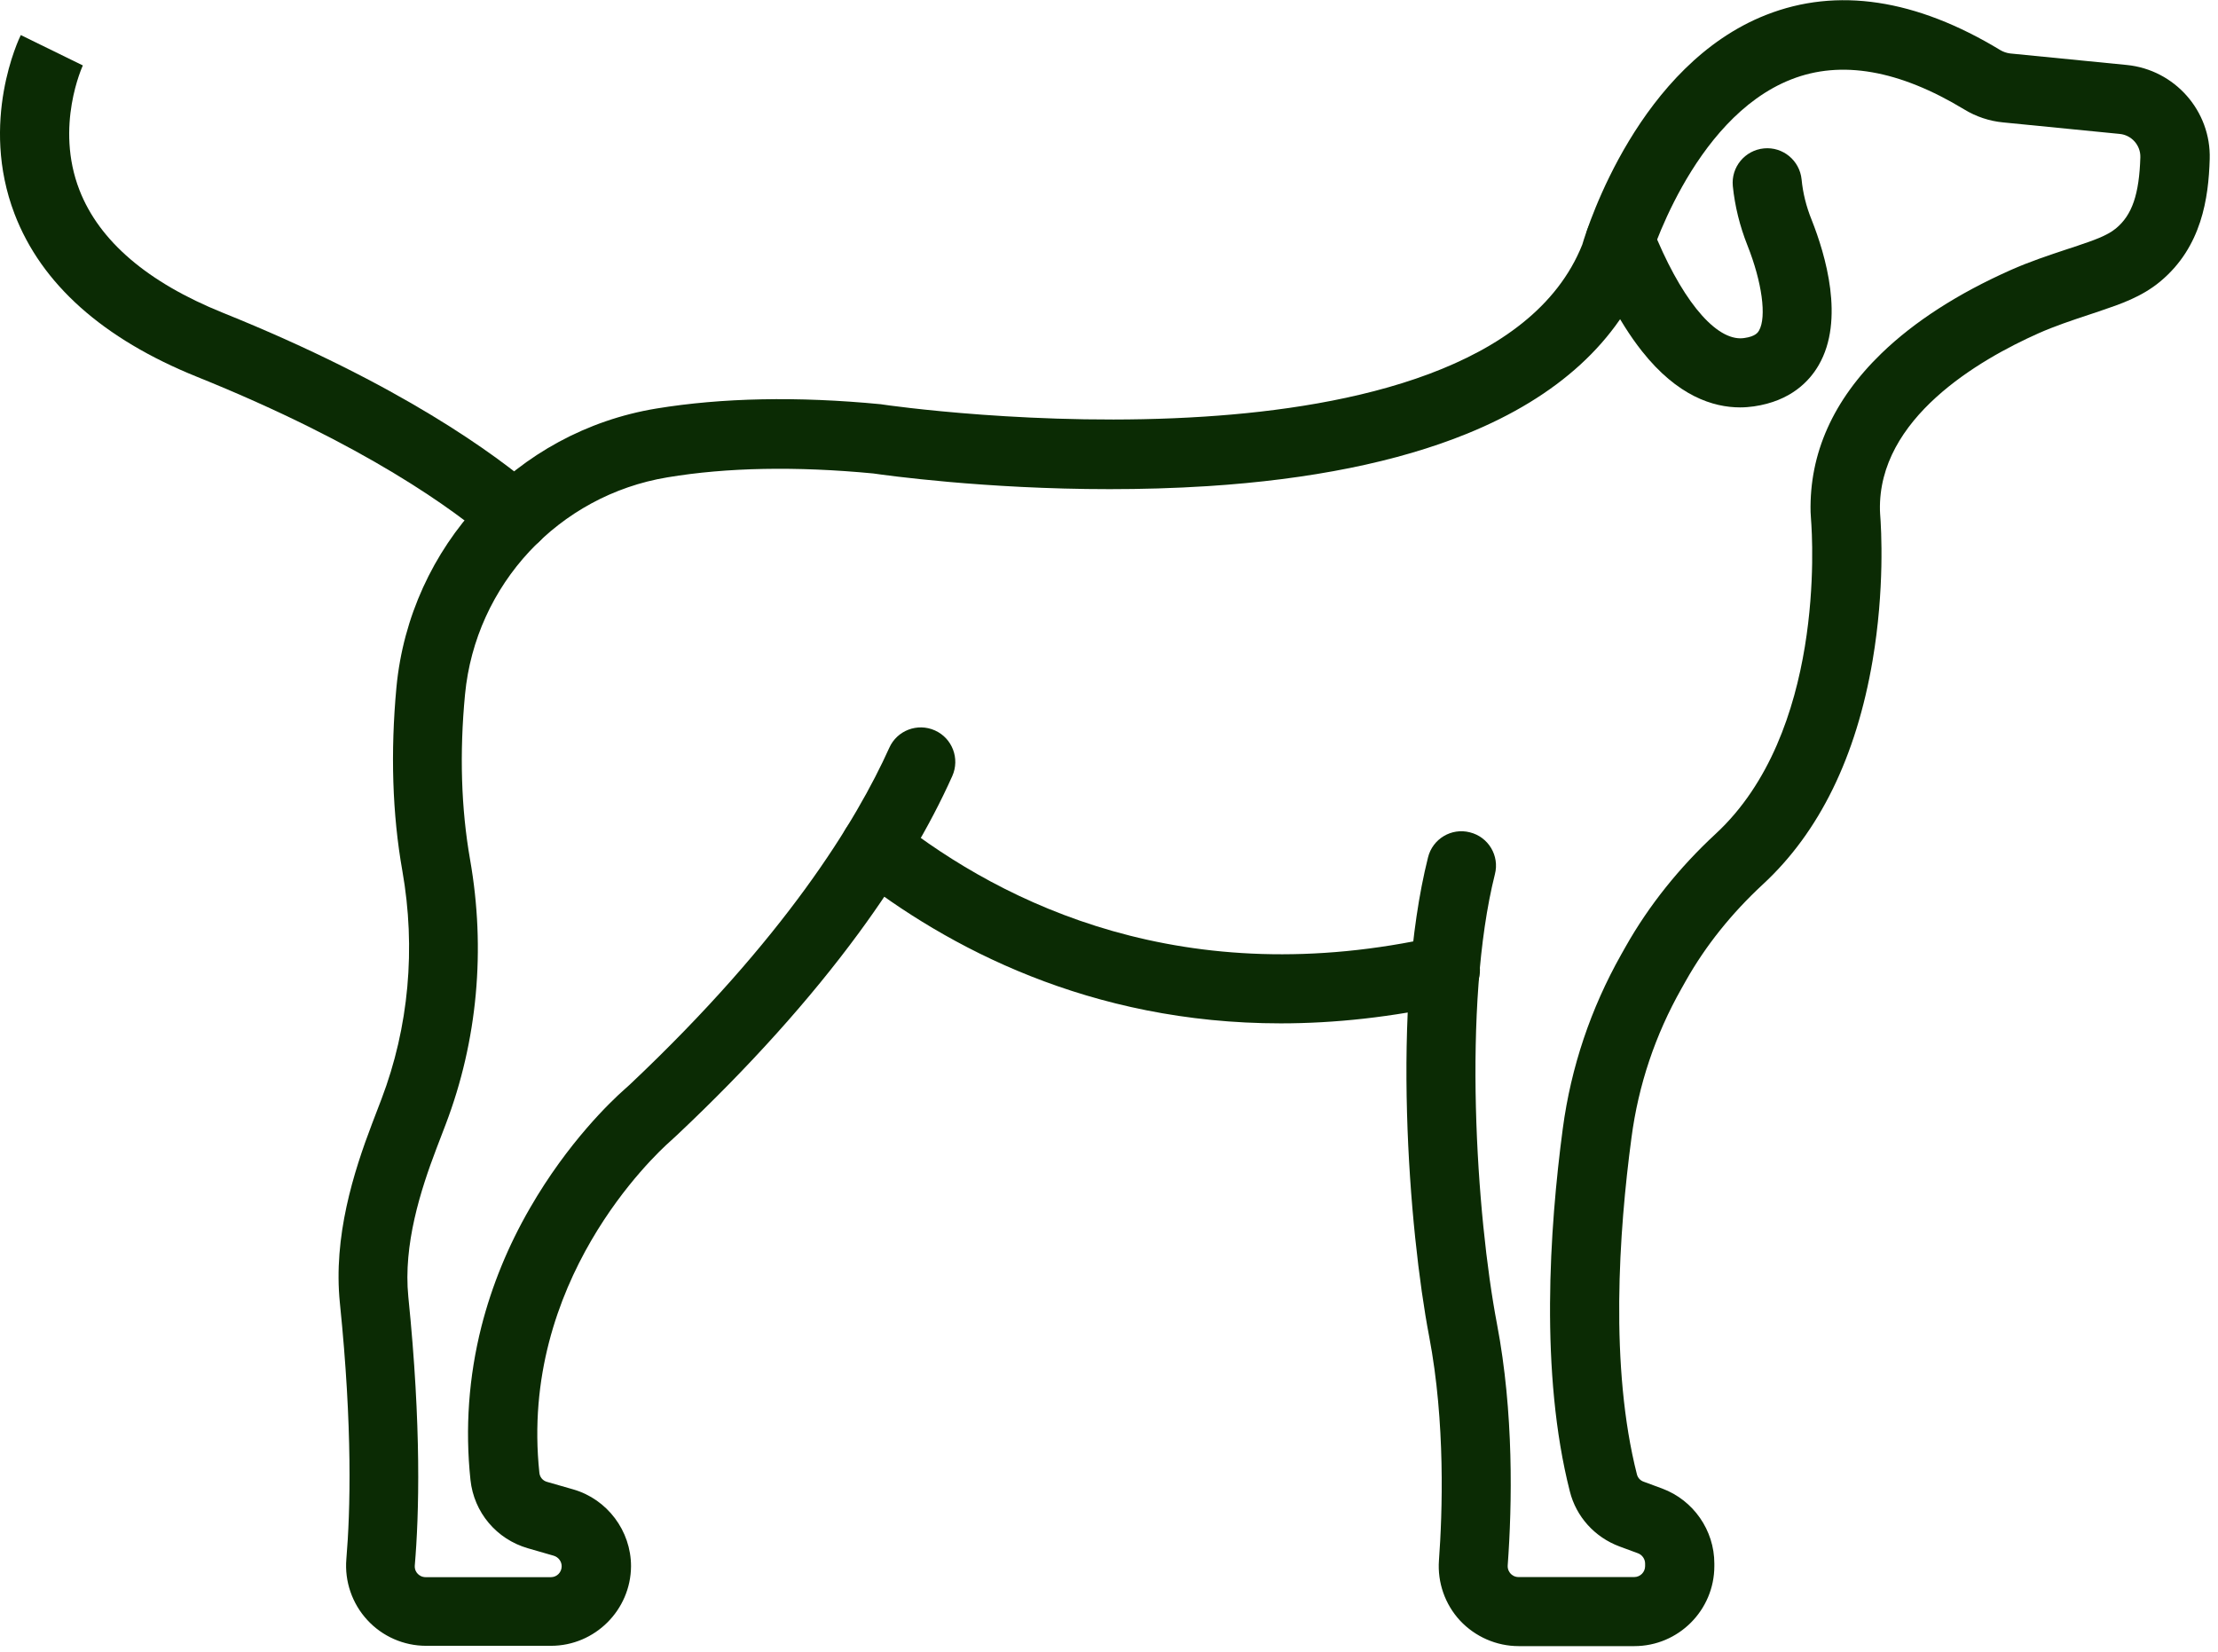 <svg width="141" height="105" viewBox="0 0 141 105" fill="none" xmlns="http://www.w3.org/2000/svg">
<path d="M110.623 25.898C108.903 25.898 106.635 25.175 104.385 22.33C102.812 20.346 101.65 17.848 100.955 16.101C100.507 14.976 101.056 13.696 102.181 13.248C103.306 12.799 104.587 13.348 105.035 14.473C106.782 18.854 108.904 21.507 110.642 21.507C110.724 21.507 110.797 21.498 110.879 21.489C111.611 21.388 111.758 21.122 111.822 21.014C112.316 20.154 112.013 17.931 111.09 15.608C110.596 14.365 110.285 13.093 110.157 11.831C110.038 10.623 110.925 9.553 112.132 9.434C113.34 9.316 114.41 10.203 114.529 11.41C114.61 12.26 114.821 13.12 115.169 13.98C116.047 16.193 117.282 20.337 115.617 23.209C115.032 24.224 113.842 25.496 111.491 25.834C111.227 25.87 110.934 25.898 110.623 25.898Z" fill="#0B2B04"/>
<path d="M81.416 65.055C69.279 65.055 60.205 60.217 54.277 55.562C53.326 54.812 53.161 53.43 53.911 52.479C54.661 51.528 56.042 51.363 56.993 52.113C63.835 57.491 75.35 63.134 91.403 59.521C92.583 59.256 93.763 59.996 94.029 61.177C94.294 62.357 93.554 63.537 92.373 63.803C88.478 64.671 84.818 65.055 81.417 65.055L81.416 65.055Z" fill="#0B2B04"/>
<path d="M35.024 104.623H27.086C25.668 104.623 24.305 104.028 23.344 102.977C22.384 101.934 21.899 100.525 22.018 99.108C22.274 96.063 22.42 90.766 21.607 82.836C21.176 78.611 22.475 74.522 23.656 71.422L24.251 69.867C25.989 65.303 26.446 60.281 25.578 55.36C24.938 51.747 24.818 47.814 25.202 43.689C26.053 34.725 32.848 27.435 41.72 25.971C45.891 25.286 50.693 25.185 55.998 25.697C56.035 25.697 56.079 25.706 56.116 25.715C56.217 25.733 66.067 27.169 76.567 26.483C85.788 25.89 97.413 23.493 100.586 15.553C100.962 14.281 104.227 4.111 112.275 0.946C116.784 -0.828 121.797 -0.069 127.165 3.187C127.348 3.297 127.568 3.37 127.787 3.398L135.196 4.13C138.25 4.431 140.565 7.056 140.473 10.112C140.4 12.582 139.97 15.701 137.327 17.896C136.138 18.884 134.765 19.341 133.55 19.753L133.504 19.771C133.275 19.843 133.047 19.926 132.818 19.999C131.684 20.375 130.623 20.731 129.608 21.179C125.785 22.88 119.382 26.603 119.51 32.439C119.51 32.485 119.519 32.558 119.519 32.641C119.601 33.684 119.811 37.452 119.044 41.979C118.001 48.107 115.66 52.9 112.066 56.22C110.071 58.068 108.425 60.126 107.181 62.33L106.898 62.833C105.224 65.788 104.154 68.98 103.715 72.318C102.91 78.318 102.324 86.907 104.062 93.731C104.117 93.941 104.273 94.115 104.482 94.188L105.671 94.627C107.655 95.368 108.982 97.279 108.982 99.392V99.557C108.982 102.356 106.704 104.643 103.896 104.643H96.542C95.134 104.643 93.78 104.048 92.82 103.024C91.86 101.99 91.374 100.6 91.475 99.192C91.695 96.219 91.896 90.429 90.853 84.959C89.564 78.201 88.411 63.959 90.781 54.502C91.073 53.322 92.272 52.608 93.442 52.911C94.622 53.203 95.335 54.402 95.033 55.572C92.948 63.877 93.853 77.277 95.161 84.146C96.24 89.798 96.13 95.625 95.846 99.512C95.829 99.777 95.956 99.951 96.029 100.033C96.102 100.115 96.275 100.253 96.532 100.253H103.886C104.27 100.253 104.581 99.941 104.581 99.558V99.393C104.581 99.11 104.398 98.844 104.132 98.743L102.944 98.304C101.379 97.719 100.2 96.419 99.797 94.81C97.886 87.31 98.499 78.118 99.349 71.734C99.87 67.838 101.124 64.115 103.062 60.676L103.346 60.173C104.818 57.566 106.749 55.152 109.071 53.002C115.995 46.59 115.236 34.361 115.126 32.988C115.118 32.824 115.109 32.687 115.1 32.549C115.018 28.827 116.536 25.433 119.619 22.451C121.704 20.439 124.457 18.665 127.805 17.174C129.013 16.634 130.237 16.232 131.417 15.838C131.637 15.765 131.866 15.691 132.085 15.619L132.131 15.601C133.028 15.299 133.951 14.988 134.509 14.522C135.542 13.671 135.99 12.354 136.064 9.994C136.082 9.234 135.506 8.585 134.747 8.513L127.339 7.781C126.47 7.699 125.619 7.415 124.869 6.957C120.735 4.451 117.039 3.802 113.875 5.046C107.499 7.542 104.784 16.79 104.755 16.89C104.737 16.954 104.709 17.027 104.692 17.092C102.89 21.693 99.039 25.224 93.249 27.574C88.859 29.358 83.316 30.483 76.775 30.903C74.635 31.04 72.531 31.095 70.538 31.095C62.599 31.095 56.27 30.207 55.519 30.098C50.617 29.631 46.208 29.713 42.43 30.344C35.516 31.487 30.229 37.168 29.562 44.146C29.205 47.877 29.315 51.408 29.882 54.637C30.888 60.345 30.357 66.162 28.336 71.467L27.741 73.022C26.735 75.665 25.628 79.123 25.957 82.434C26.799 90.702 26.643 96.291 26.368 99.519C26.35 99.785 26.469 99.958 26.551 100.04C26.624 100.122 26.797 100.26 27.063 100.26H35.021C35.405 100.26 35.706 99.948 35.706 99.565C35.706 99.264 35.505 98.989 35.203 98.897L33.557 98.422C31.563 97.846 30.127 96.144 29.908 94.078C29.56 90.794 29.798 87.52 30.602 84.337C31.261 81.748 32.294 79.206 33.694 76.791C36.108 72.602 38.87 69.986 39.666 69.281C39.813 69.154 39.922 69.053 40.022 68.961C49.901 59.641 54.446 52.168 56.532 47.539C57.026 46.432 58.324 45.938 59.431 46.432C60.538 46.926 61.032 48.225 60.538 49.332C59.102 52.542 57.1 55.899 54.593 59.311C51.502 63.519 47.614 67.845 43.041 72.153C42.913 72.272 42.775 72.4 42.593 72.564C41.604 73.443 32.998 81.454 34.288 93.619C34.314 93.903 34.507 94.131 34.782 94.204L36.438 94.679C38.606 95.301 40.115 97.314 40.115 99.563C40.1 102.344 37.823 104.623 35.024 104.623L35.024 104.623Z" fill="#0B2B04"/>
<path d="M32.75 35.046C32.238 35.046 31.735 34.873 31.314 34.516C28.89 32.421 23.228 28.269 12.517 23.951C6.535 21.537 2.63 18.052 0.928 13.607C-1.322 7.734 1.212 2.448 1.322 2.229L5.263 4.158L5.272 4.149C5.254 4.186 3.471 8.027 5.053 12.088C6.314 15.326 9.379 17.95 14.162 19.881C25.46 24.428 31.551 28.919 34.186 31.186C35.1 31.982 35.201 33.364 34.414 34.287C33.975 34.79 33.362 35.047 32.75 35.047L32.75 35.046Z" fill="#0B2B04"/>
</svg>
